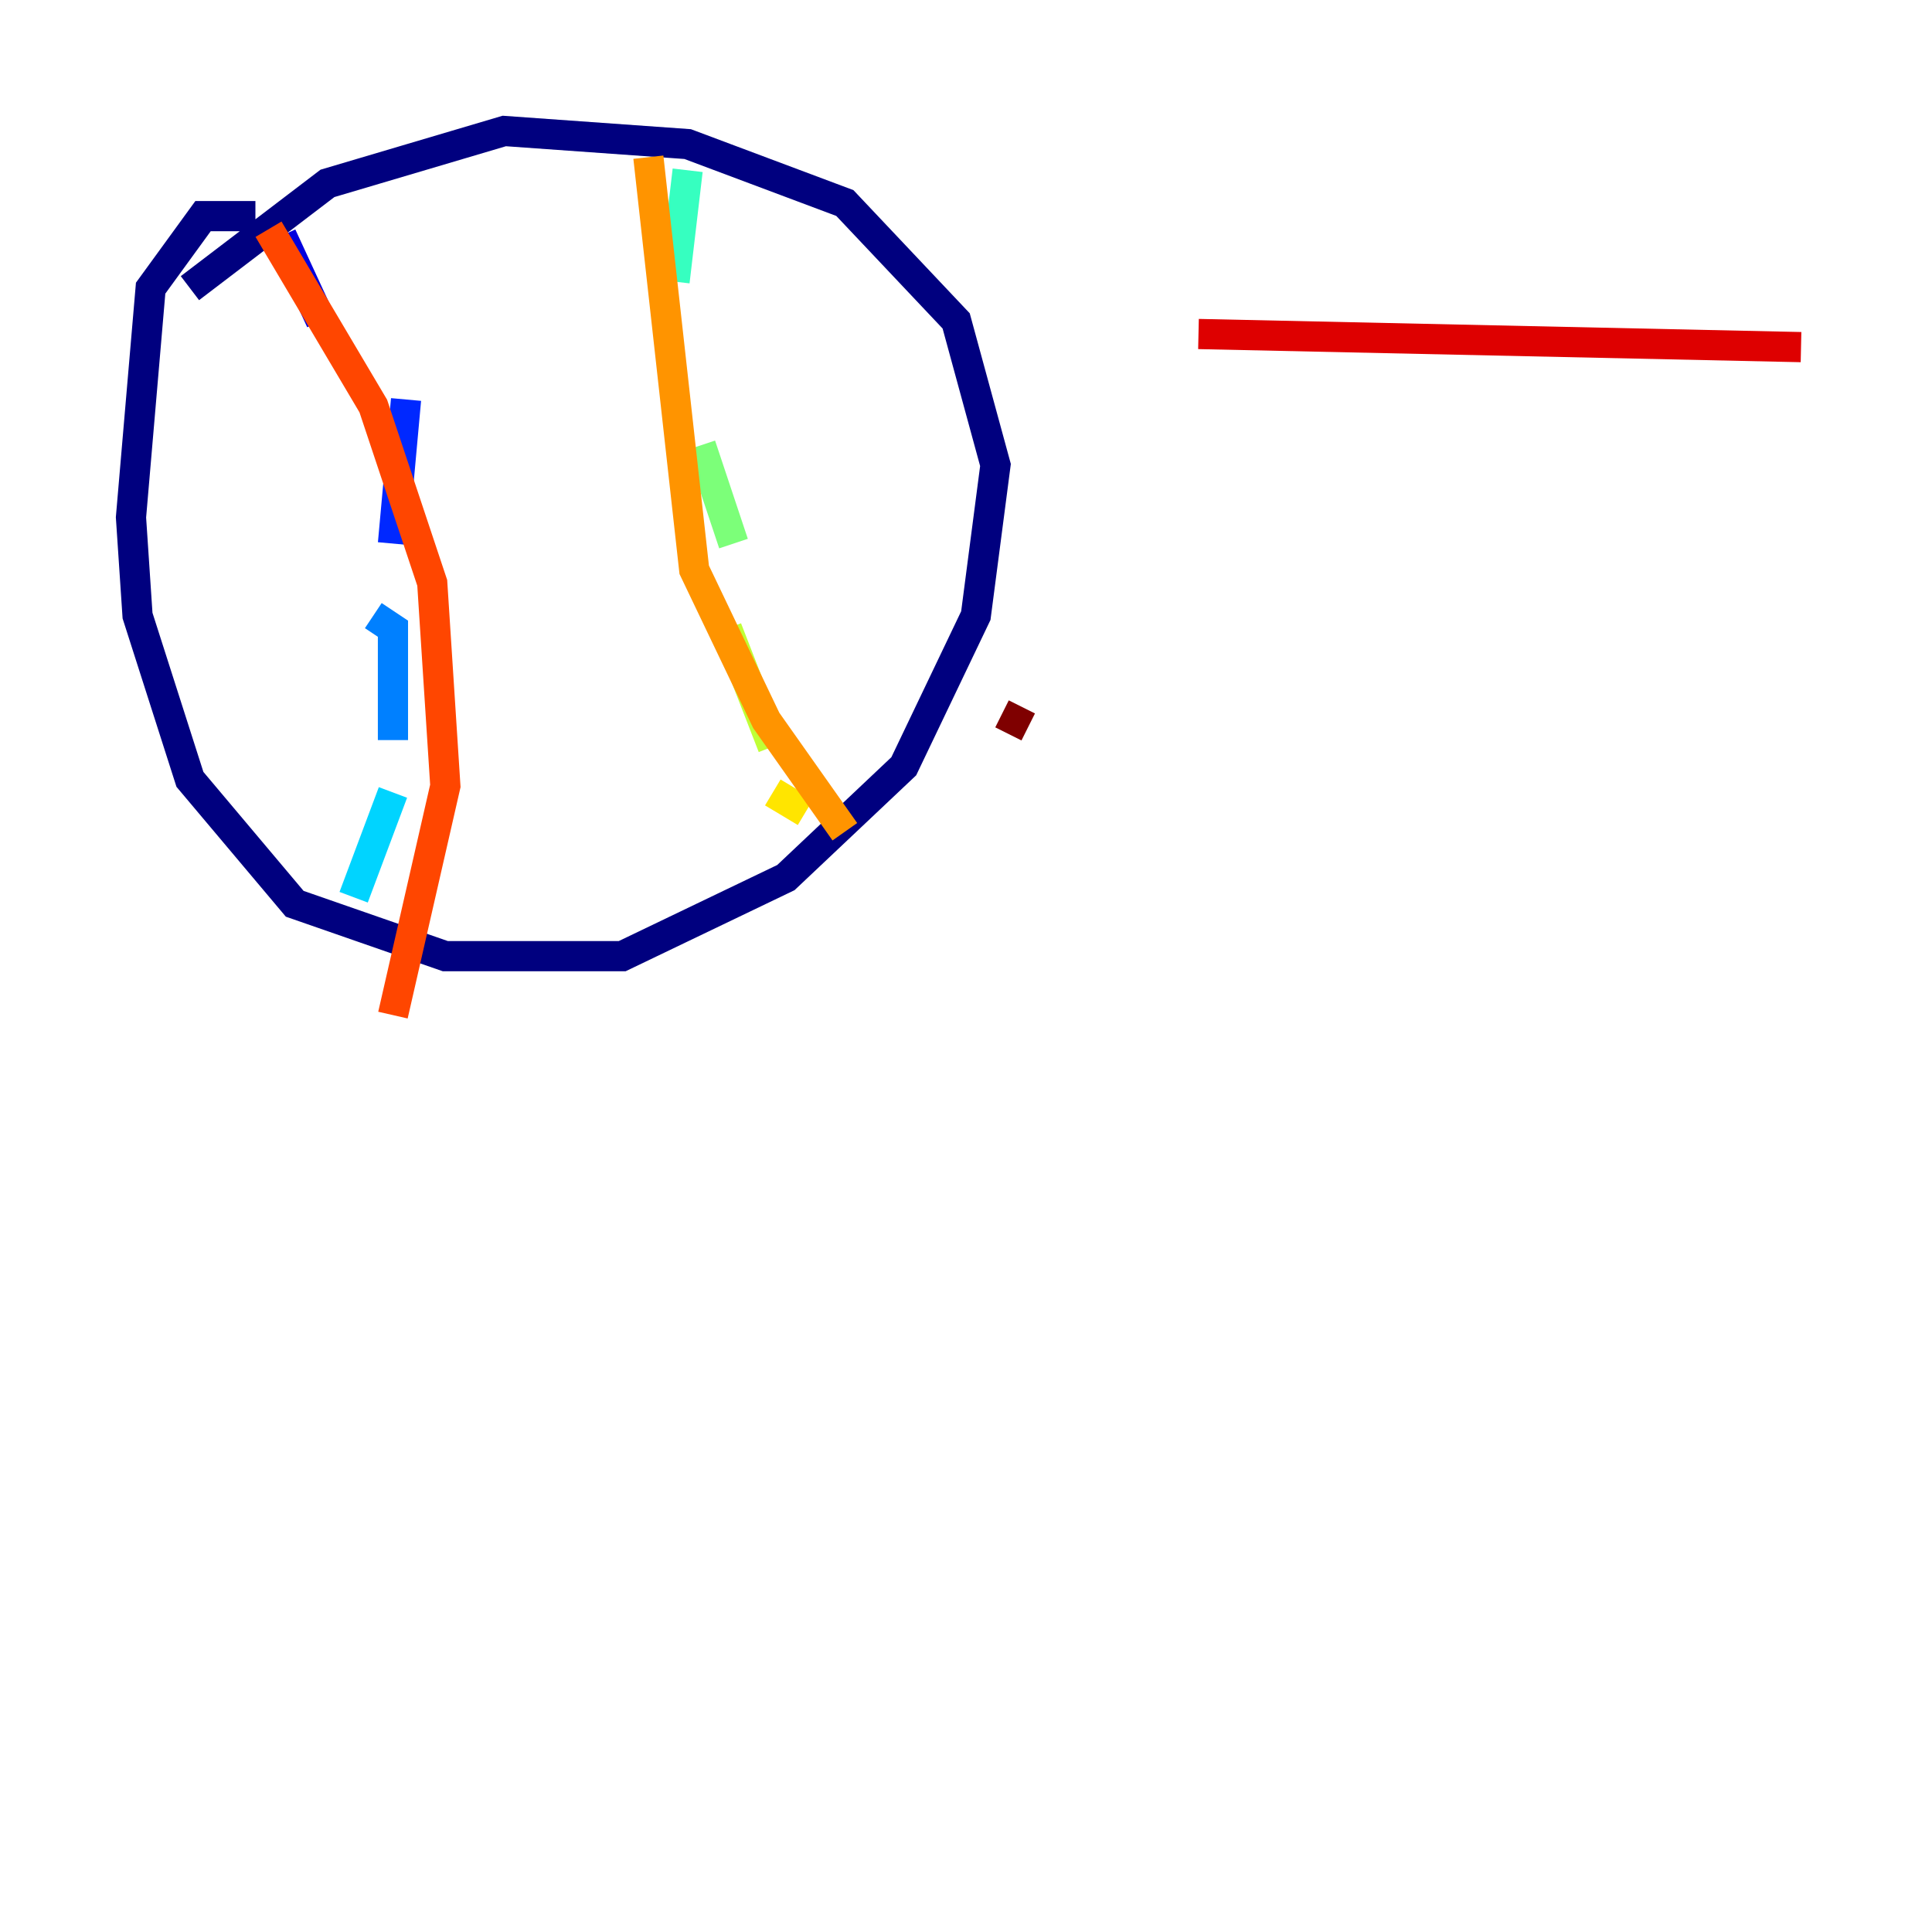<?xml version="1.0" encoding="utf-8" ?>
<svg baseProfile="tiny" height="128" version="1.2" viewBox="0,0,128,128" width="128" xmlns="http://www.w3.org/2000/svg" xmlns:ev="http://www.w3.org/2001/xml-events" xmlns:xlink="http://www.w3.org/1999/xlink"><defs /><polyline fill="none" points="16.922,14.319 13.451,14.319 9.98,19.091 8.678,34.278 9.112,40.786 12.583,51.634 19.525,59.878 29.505,63.349 41.22,63.349 52.068,58.142 59.878,50.766 64.651,40.786 65.953,30.807 63.349,21.261 55.973,13.451 45.559,9.546 33.41,8.678 21.695,12.149 12.583,19.091" stroke="#00007f" stroke-width="2" /><polyline fill="none" points="18.658,15.62 21.261,21.261" stroke="#0000de" stroke-width="2" /><polyline fill="none" points="26.902,26.468 26.034,36.014" stroke="#0028ff" stroke-width="2" /><polyline fill="none" points="24.732,40.786 26.034,41.654 26.034,49.031" stroke="#0080ff" stroke-width="2" /><polyline fill="none" points="26.034,52.502 23.43,59.444" stroke="#00d4ff" stroke-width="2" /><polyline fill="none" points="45.559,11.281 44.691,18.658" stroke="#36ffc0" stroke-width="2" /><polyline fill="none" points="46.427,29.505 48.597,36.014" stroke="#7cff79" stroke-width="2" /><polyline fill="none" points="48.163,41.654 51.2,49.464" stroke="#c0ff36" stroke-width="2" /><polyline fill="none" points="51.2,52.502 53.37,53.803" stroke="#ffe500" stroke-width="2" /><polyline fill="none" points="42.956,10.414 45.993,37.749 50.766,47.729 55.973,55.105" stroke="#ff9400" stroke-width="2" /><polyline fill="none" points="17.79,15.186 24.732,26.902 28.637,38.617 29.505,52.068 26.034,67.254" stroke="#ff4600" stroke-width="2" /><polyline fill="none" points="79.403,22.129 119.322,22.997" stroke="#de0000" stroke-width="2" /><polyline fill="none" points="66.386,47.295 68.122,48.163" stroke="#7f0000" stroke-width="2" /></svg>